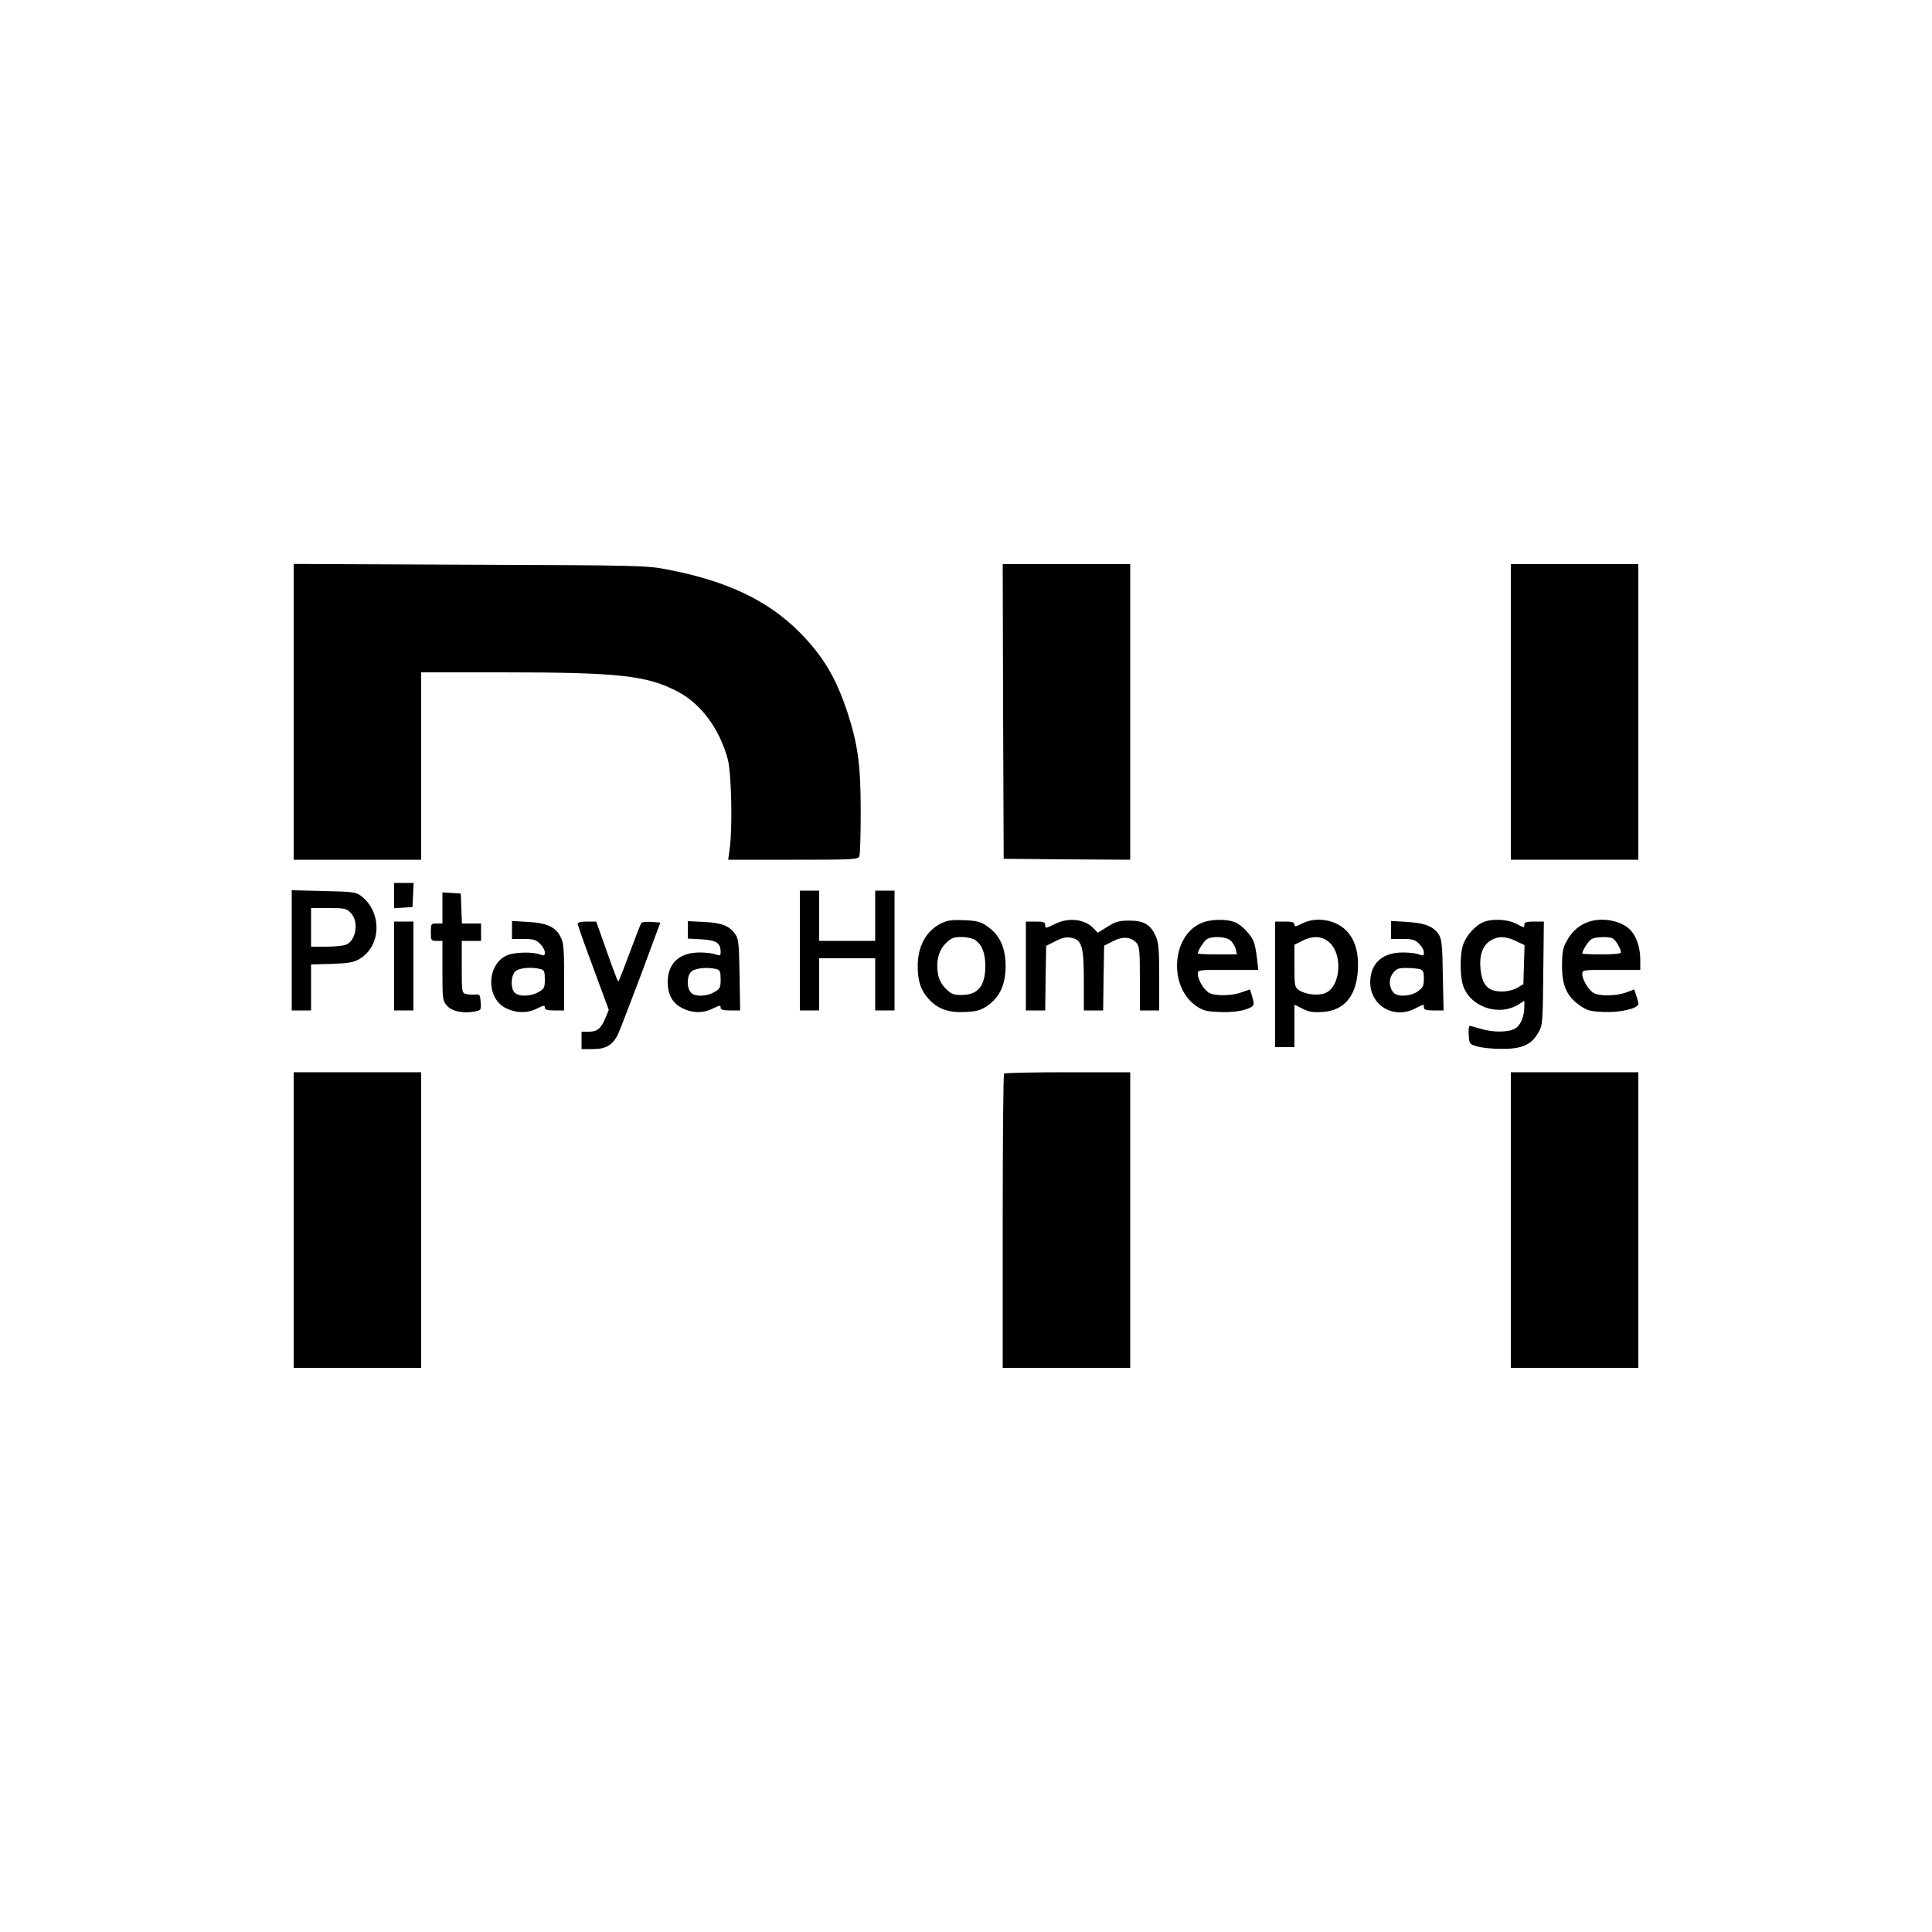 <?xml version="1.0" standalone="no"?>
<!DOCTYPE svg PUBLIC "-//W3C//DTD SVG 20010904//EN"
 "http://www.w3.org/TR/2001/REC-SVG-20010904/DTD/svg10.dtd">
<svg version="1.0" xmlns="http://www.w3.org/2000/svg"
 width="1000pt" height="1000pt" viewBox="0 0 1000 1000"
 preserveAspectRatio="xMidYMid meet">
<g transform="translate(0,1000) scale(0.1,-0.1)"
fill="#000000" stroke="none">
<path d="M1520 6315 l0 -765 330 0 330 0 0 485 0 485 418 0 c606 0 754 -16
914 -102 118 -63 213 -192 255 -348 19 -72 25 -354 10 -462 l-8 -58 336 0
c310 0 336 1 343 18 4 9 7 114 7 232 0 245 -15 348 -70 517 -59 177 -126 289
-247 411 -163 164 -375 265 -683 324 -106 21 -142 22 -1022 25 l-913 4 0 -766z"/>
<path d="M5192 6318 l3 -763 328 -3 327 -2 0 765 0 765 -330 0 -330 0 2 -762z"/>
<path d="M7820 6315 l0 -765 330 0 330 0 0 765 0 765 -330 0 -330 0 0 -765z"/>
<path d="M2040 5364 l0 -65 48 3 47 3 3 63 3 62 -51 0 -50 0 0 -66z"/>
<path d="M1510 5081 l0 -311 50 0 50 0 0 119 0 119 108 3 c85 3 114 8 142 25
115 67 119 245 7 328 -26 19 -45 21 -193 24 l-164 4 0 -311z m305 194 c43 -42
30 -140 -22 -164 -13 -6 -60 -11 -103 -11 l-80 0 0 100 0 100 90 0 c83 0 93
-2 115 -25z"/>
<path d="M4140 5080 l0 -310 50 0 50 0 0 135 0 135 145 0 145 0 0 -135 0 -135
50 0 50 0 0 310 0 310 -50 0 -50 0 0 -130 0 -130 -145 0 -145 0 0 130 0 130
-50 0 -50 0 0 -310z"/>
<path d="M2290 5301 l0 -81 -30 0 c-29 0 -30 -2 -30 -45 0 -43 1 -45 30 -45
l30 0 0 -154 c0 -146 1 -156 23 -181 25 -29 82 -42 142 -31 35 7 36 8 33 49
-3 38 -5 42 -28 39 -14 -1 -35 0 -47 3 -22 5 -23 9 -23 140 l0 135 50 0 50 0
0 45 0 45 -50 0 -49 0 -3 78 -3 77 -47 3 -48 3 0 -80z"/>
<path d="M4874 5222 c-79 -38 -124 -118 -124 -223 0 -77 16 -125 56 -169 48
-53 105 -73 193 -68 58 3 78 9 113 33 63 44 93 110 93 205 0 94 -30 160 -93
204 -35 25 -53 30 -119 33 -62 3 -87 0 -119 -15z m174 -88 c35 -24 52 -68 52
-134 0 -103 -38 -150 -123 -150 -42 0 -54 5 -82 33 -22 22 -35 47 -40 75 -11
67 3 122 40 159 28 28 40 33 82 33 28 0 58 -7 71 -16z"/>
<path d="M5457 5216 c-44 -22 -47 -22 -47 -5 0 16 -8 19 -50 19 l-50 0 0 -230
0 -230 50 0 50 0 2 167 3 167 47 24 c37 19 56 23 83 18 55 -11 65 -44 65 -226
l0 -150 50 0 50 0 2 168 3 167 45 23 c52 27 95 23 123 -9 15 -18 17 -44 17
-185 l0 -164 50 0 50 0 0 173 c0 147 -3 178 -19 214 -27 58 -61 78 -136 78
-52 0 -70 -5 -113 -32 l-50 -31 -19 20 c-45 51 -133 62 -206 24z"/>
<path d="M6215 5221 c-151 -68 -166 -327 -26 -426 37 -26 53 -30 120 -33 73
-4 139 7 170 27 12 8 13 16 3 50 l-12 40 -43 -15 c-49 -19 -136 -20 -167 -4
-27 14 -60 68 -60 98 0 22 1 22 156 22 l157 0 -7 61 c-4 33 -11 71 -16 83 -14
37 -62 88 -97 102 -45 19 -130 17 -178 -5z m153 -88 c12 -10 24 -30 28 -45 l6
-28 -101 0 c-56 0 -101 2 -101 5 0 15 32 65 47 74 29 17 99 13 121 -6z"/>
<path d="M6738 5219 c-32 -16 -38 -17 -38 -4 0 11 -12 15 -50 15 l-50 0 0
-325 0 -325 50 0 50 0 0 110 0 110 42 -21 c33 -17 54 -20 103 -17 111 7 174
80 183 213 8 121 -29 203 -108 243 -56 28 -131 29 -182 1z m142 -96 c72 -64
59 -230 -20 -263 -36 -15 -101 -8 -135 14 -24 16 -25 21 -25 126 l0 110 38 19
c55 29 105 27 142 -6z"/>
<path d="M7675 5226 c-39 -18 -80 -62 -99 -108 -19 -44 -21 -155 -5 -213 32
-113 182 -169 287 -105 l32 20 0 -28 c0 -55 -20 -101 -50 -117 -37 -19 -113
-19 -176 0 -27 8 -53 15 -57 15 -4 0 -7 -21 -5 -47 3 -46 4 -48 43 -59 22 -7
78 -13 124 -13 107 -1 156 20 192 82 24 41 24 47 27 310 l3 267 -50 0 c-39 0
-51 -4 -51 -15 0 -19 2 -19 -45 5 -46 23 -125 26 -170 6z m172 -97 l44 -21 -3
-101 -3 -101 -32 -19 c-19 -11 -52 -19 -77 -19 -74 0 -104 31 -113 117 -7 70
11 121 51 146 40 25 79 24 133 -2z"/>
<path d="M8210 5224 c-46 -20 -77 -50 -103 -99 -18 -32 -22 -57 -22 -125 0
-102 25 -157 93 -205 38 -26 54 -30 122 -33 84 -4 180 18 180 42 0 7 -5 27
-11 44 l-10 31 -42 -16 c-51 -18 -135 -20 -166 -4 -28 15 -61 69 -61 99 0 22
1 22 150 22 l150 0 0 55 c0 58 -19 116 -48 148 -48 54 -158 73 -232 41z m135
-80 c16 -6 45 -54 45 -74 0 -6 -37 -10 -100 -10 -55 0 -100 2 -100 5 0 15 32
65 47 74 20 12 83 14 108 5z"/>
<path d="M2040 5000 l0 -230 50 0 50 0 0 230 0 230 -50 0 -50 0 0 -230z"/>
<path d="M2650 5186 l0 -46 60 0 c51 0 65 -4 85 -25 14 -13 25 -33 25 -44 0
-18 -3 -19 -26 -11 -37 14 -129 12 -168 -4 -109 -46 -112 -227 -4 -276 55 -25
109 -25 158 0 34 17 40 18 40 5 0 -11 12 -15 50 -15 l50 0 0 173 c0 144 -3
178 -18 207 -26 52 -71 73 -169 78 l-83 5 0 -47z m148 -202 c19 -5 22 -13 22
-53 0 -42 -3 -49 -31 -65 -40 -24 -103 -26 -125 -4 -21 21 -21 84 2 109 18 19
82 26 132 13z"/>
<path d="M2990 5219 c0 -7 36 -109 81 -229 l80 -217 -16 -39 c-24 -58 -43 -74
-87 -74 l-38 0 0 -45 0 -45 59 0 c66 0 100 19 128 73 9 18 62 156 119 307
l102 275 -45 3 c-25 2 -49 0 -53 -5 -4 -4 -31 -74 -61 -155 -30 -81 -56 -148
-59 -148 -3 0 -29 70 -59 155 l-55 155 -48 0 c-29 0 -48 -4 -48 -11z"/>
<path d="M3560 5187 l0 -45 71 -4 c77 -4 99 -19 99 -65 0 -20 -3 -21 -26 -13
-14 6 -51 10 -82 10 -107 0 -167 -57 -166 -156 1 -66 27 -109 79 -134 53 -25
105 -25 155 0 34 17 40 18 40 5 0 -11 12 -15 51 -15 l50 0 -3 184 c-3 169 -5
187 -24 213 -31 42 -70 57 -161 61 l-83 4 0 -45z m148 -203 c19 -5 22 -13 22
-53 0 -42 -3 -49 -31 -65 -43 -26 -107 -26 -125 -1 -22 30 -18 91 8 109 23 16
84 21 126 10z"/>
<path d="M7200 5186 l0 -46 60 0 c51 0 65 -4 85 -25 14 -13 25 -33 25 -44 0
-18 -3 -19 -26 -11 -14 6 -51 10 -82 10 -101 0 -161 -49 -169 -137 -12 -130
115 -213 232 -153 47 24 45 24 45 5 0 -11 12 -15 51 -15 l51 0 -4 183 c-2 154
-6 187 -21 210 -27 42 -73 60 -164 65 l-83 5 0 -47z m148 -202 c18 -5 22 -13
22 -49 0 -37 -5 -47 -31 -66 -36 -26 -102 -30 -124 -9 -26 27 -29 72 -5 103
18 23 29 27 68 27 26 0 57 -3 70 -6z"/>
<path d="M1520 3685 l0 -765 330 0 330 0 0 765 0 765 -330 0 -330 0 0 -765z"/>
<path d="M5197 4443 c-4 -3 -7 -348 -7 -765 l0 -758 330 0 330 0 0 765 0 765
-323 0 c-178 0 -327 -3 -330 -7z"/>
<path d="M7820 3685 l0 -765 330 0 330 0 0 765 0 765 -330 0 -330 0 0 -765z"/>
</g>
</svg>
